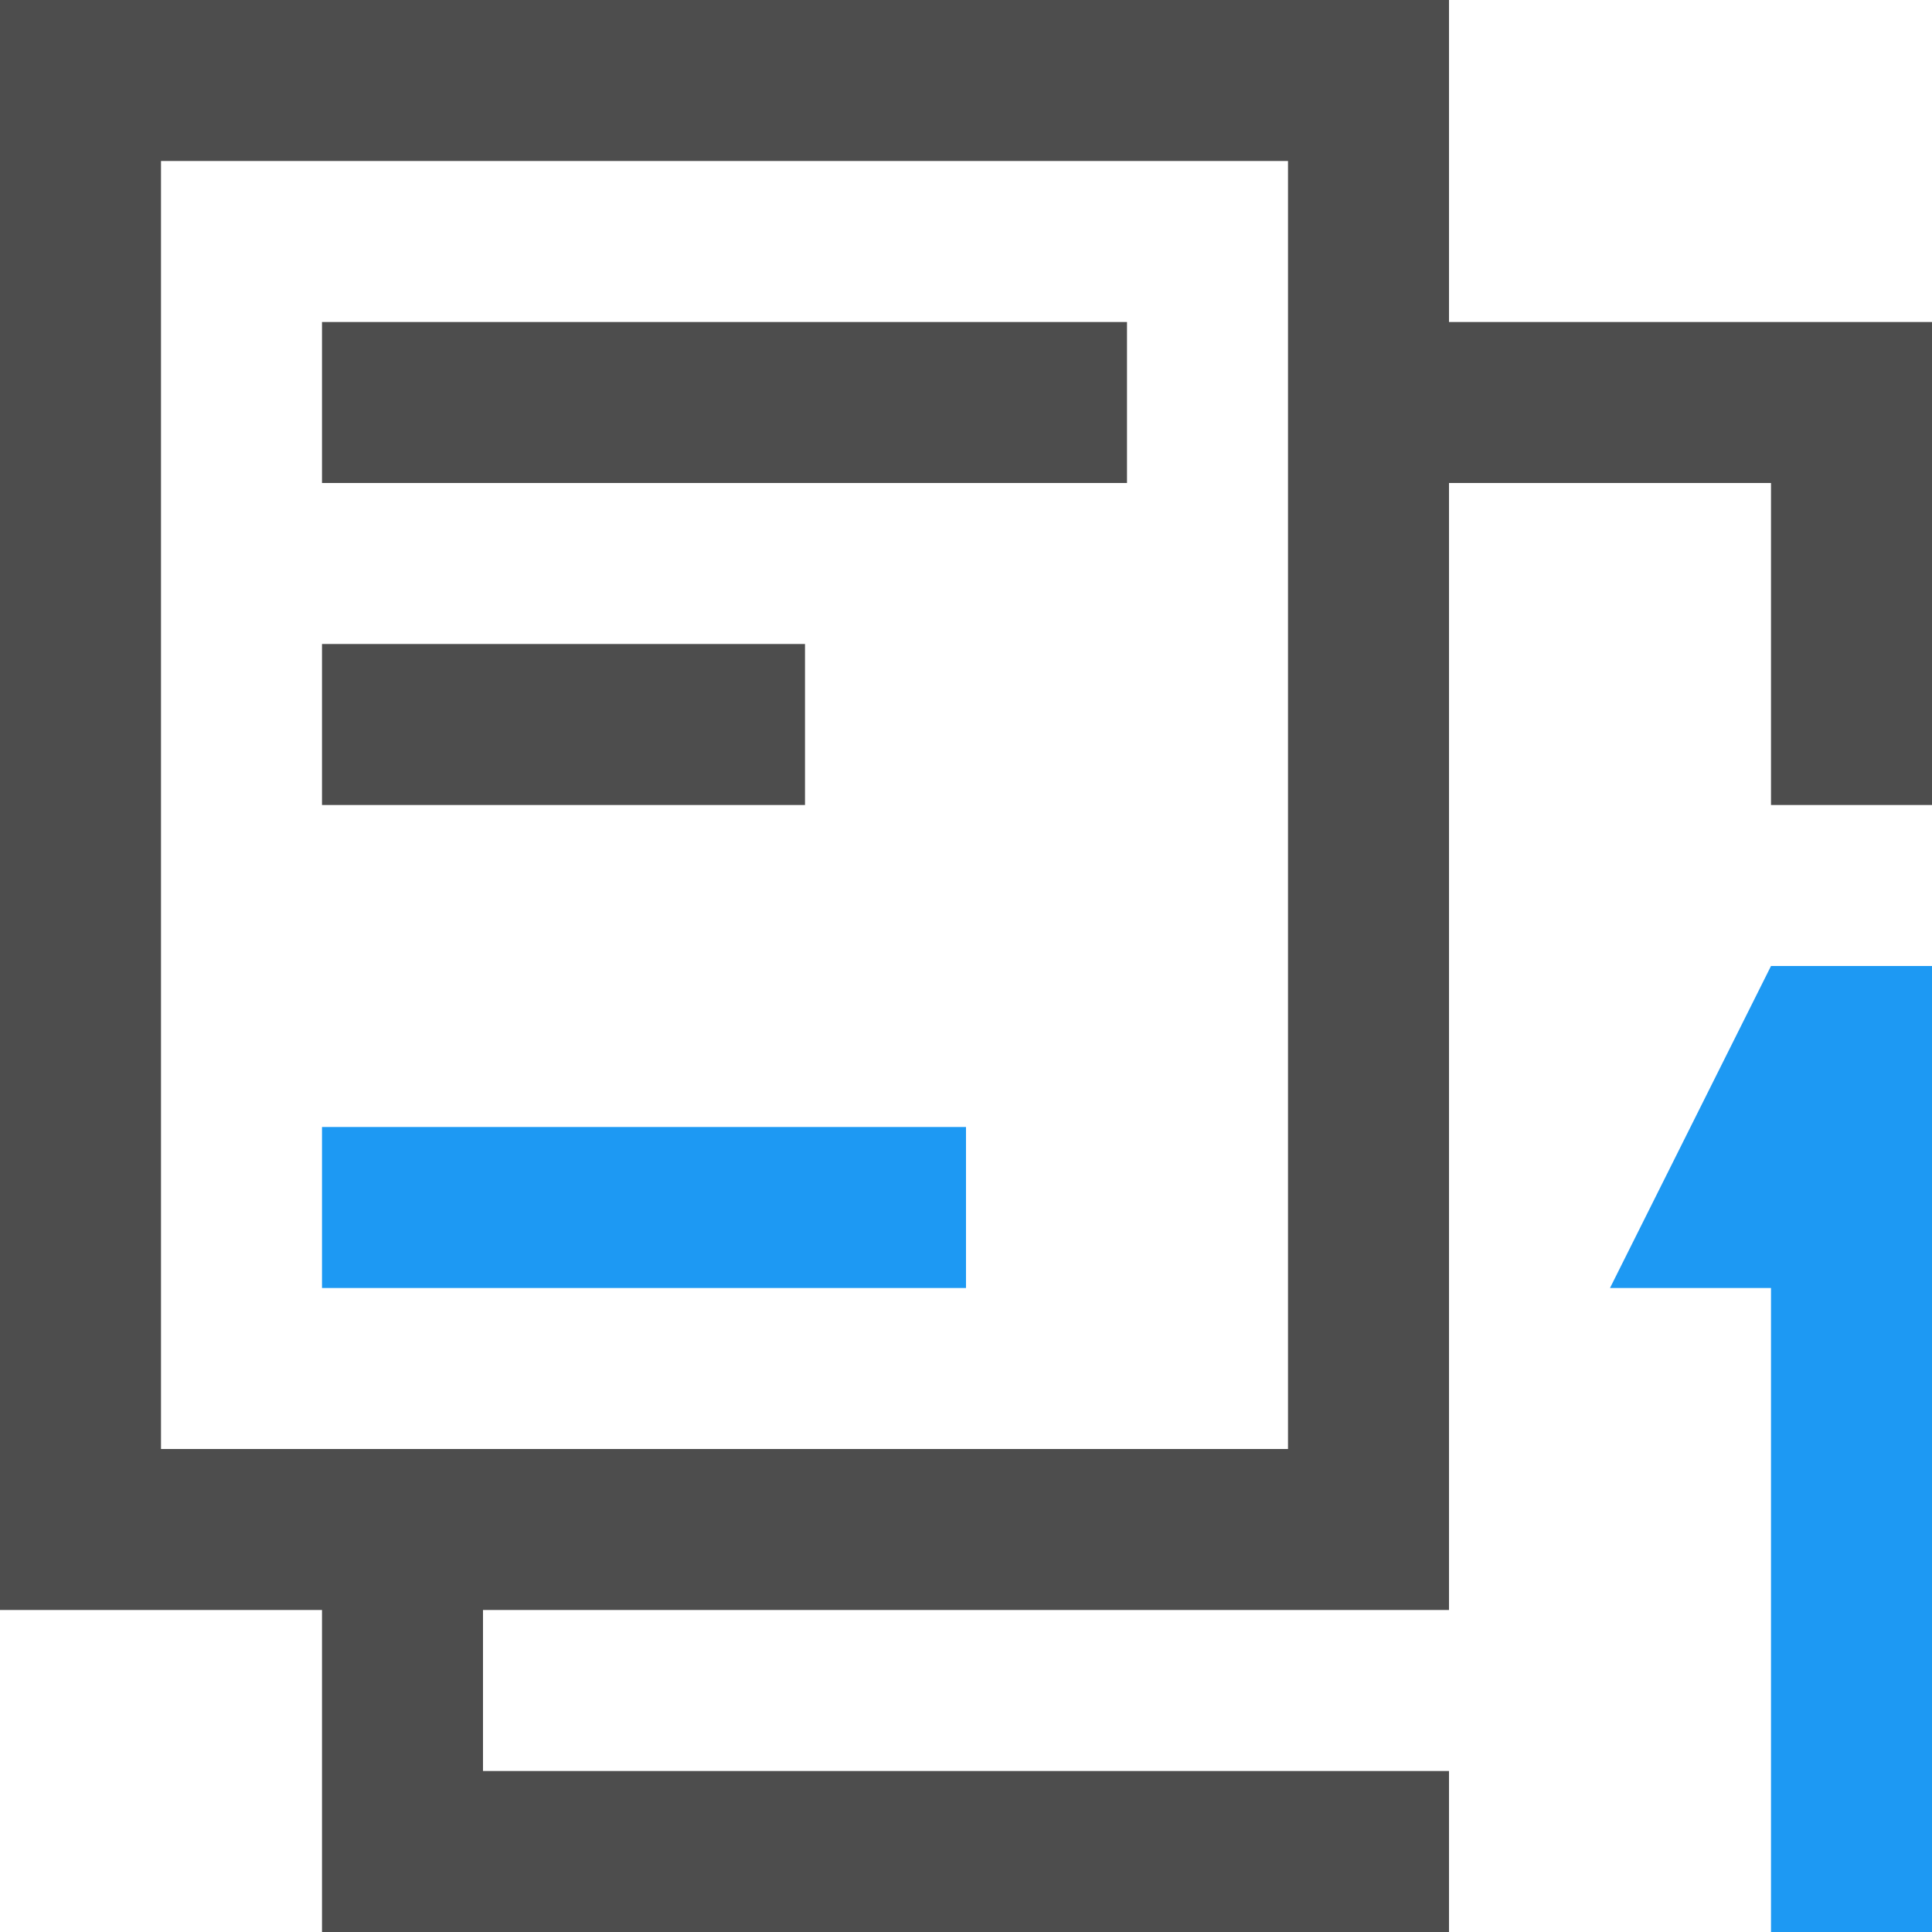 <?xml version="1.0" encoding="UTF-8"?>
<svg xmlns="http://www.w3.org/2000/svg" xmlns:xlink="http://www.w3.org/1999/xlink" width="12pt" height="12pt" viewBox="0 0 12 12" version="1.1">
<g id="surface1">
<path style=" stroke:none;fill-rule:nonzero;fill:rgb(30.196%,30.196%,30.196%);fill-opacity:1;" d="M 0 0 L 0 10 L 2 10 L 2 12 L 9 12 L 9 11 L 3 11 L 3 10 L 9 10 L 9 3 L 11 3 L 11 5 L 12 5 L 12 2 L 9 2 L 9 0 Z M 1 1 L 8 1 L 8 9 L 1 9 Z M 2 2 L 2 3 L 7 3 L 7 2 Z M 2 4 L 2 5 L 5 5 L 5 4 Z M 2 4 "/>
<path style=" stroke:none;fill-rule:nonzero;fill:rgb(11.373%,60%,95.294%);fill-opacity:1;" d="M 11 6 L 10 8 L 11 8 L 11 12 L 12 12 L 12 6 Z M 2 7 L 2 8 L 6 8 L 6 7 Z M 2 7 "/>
</g>
</svg>
